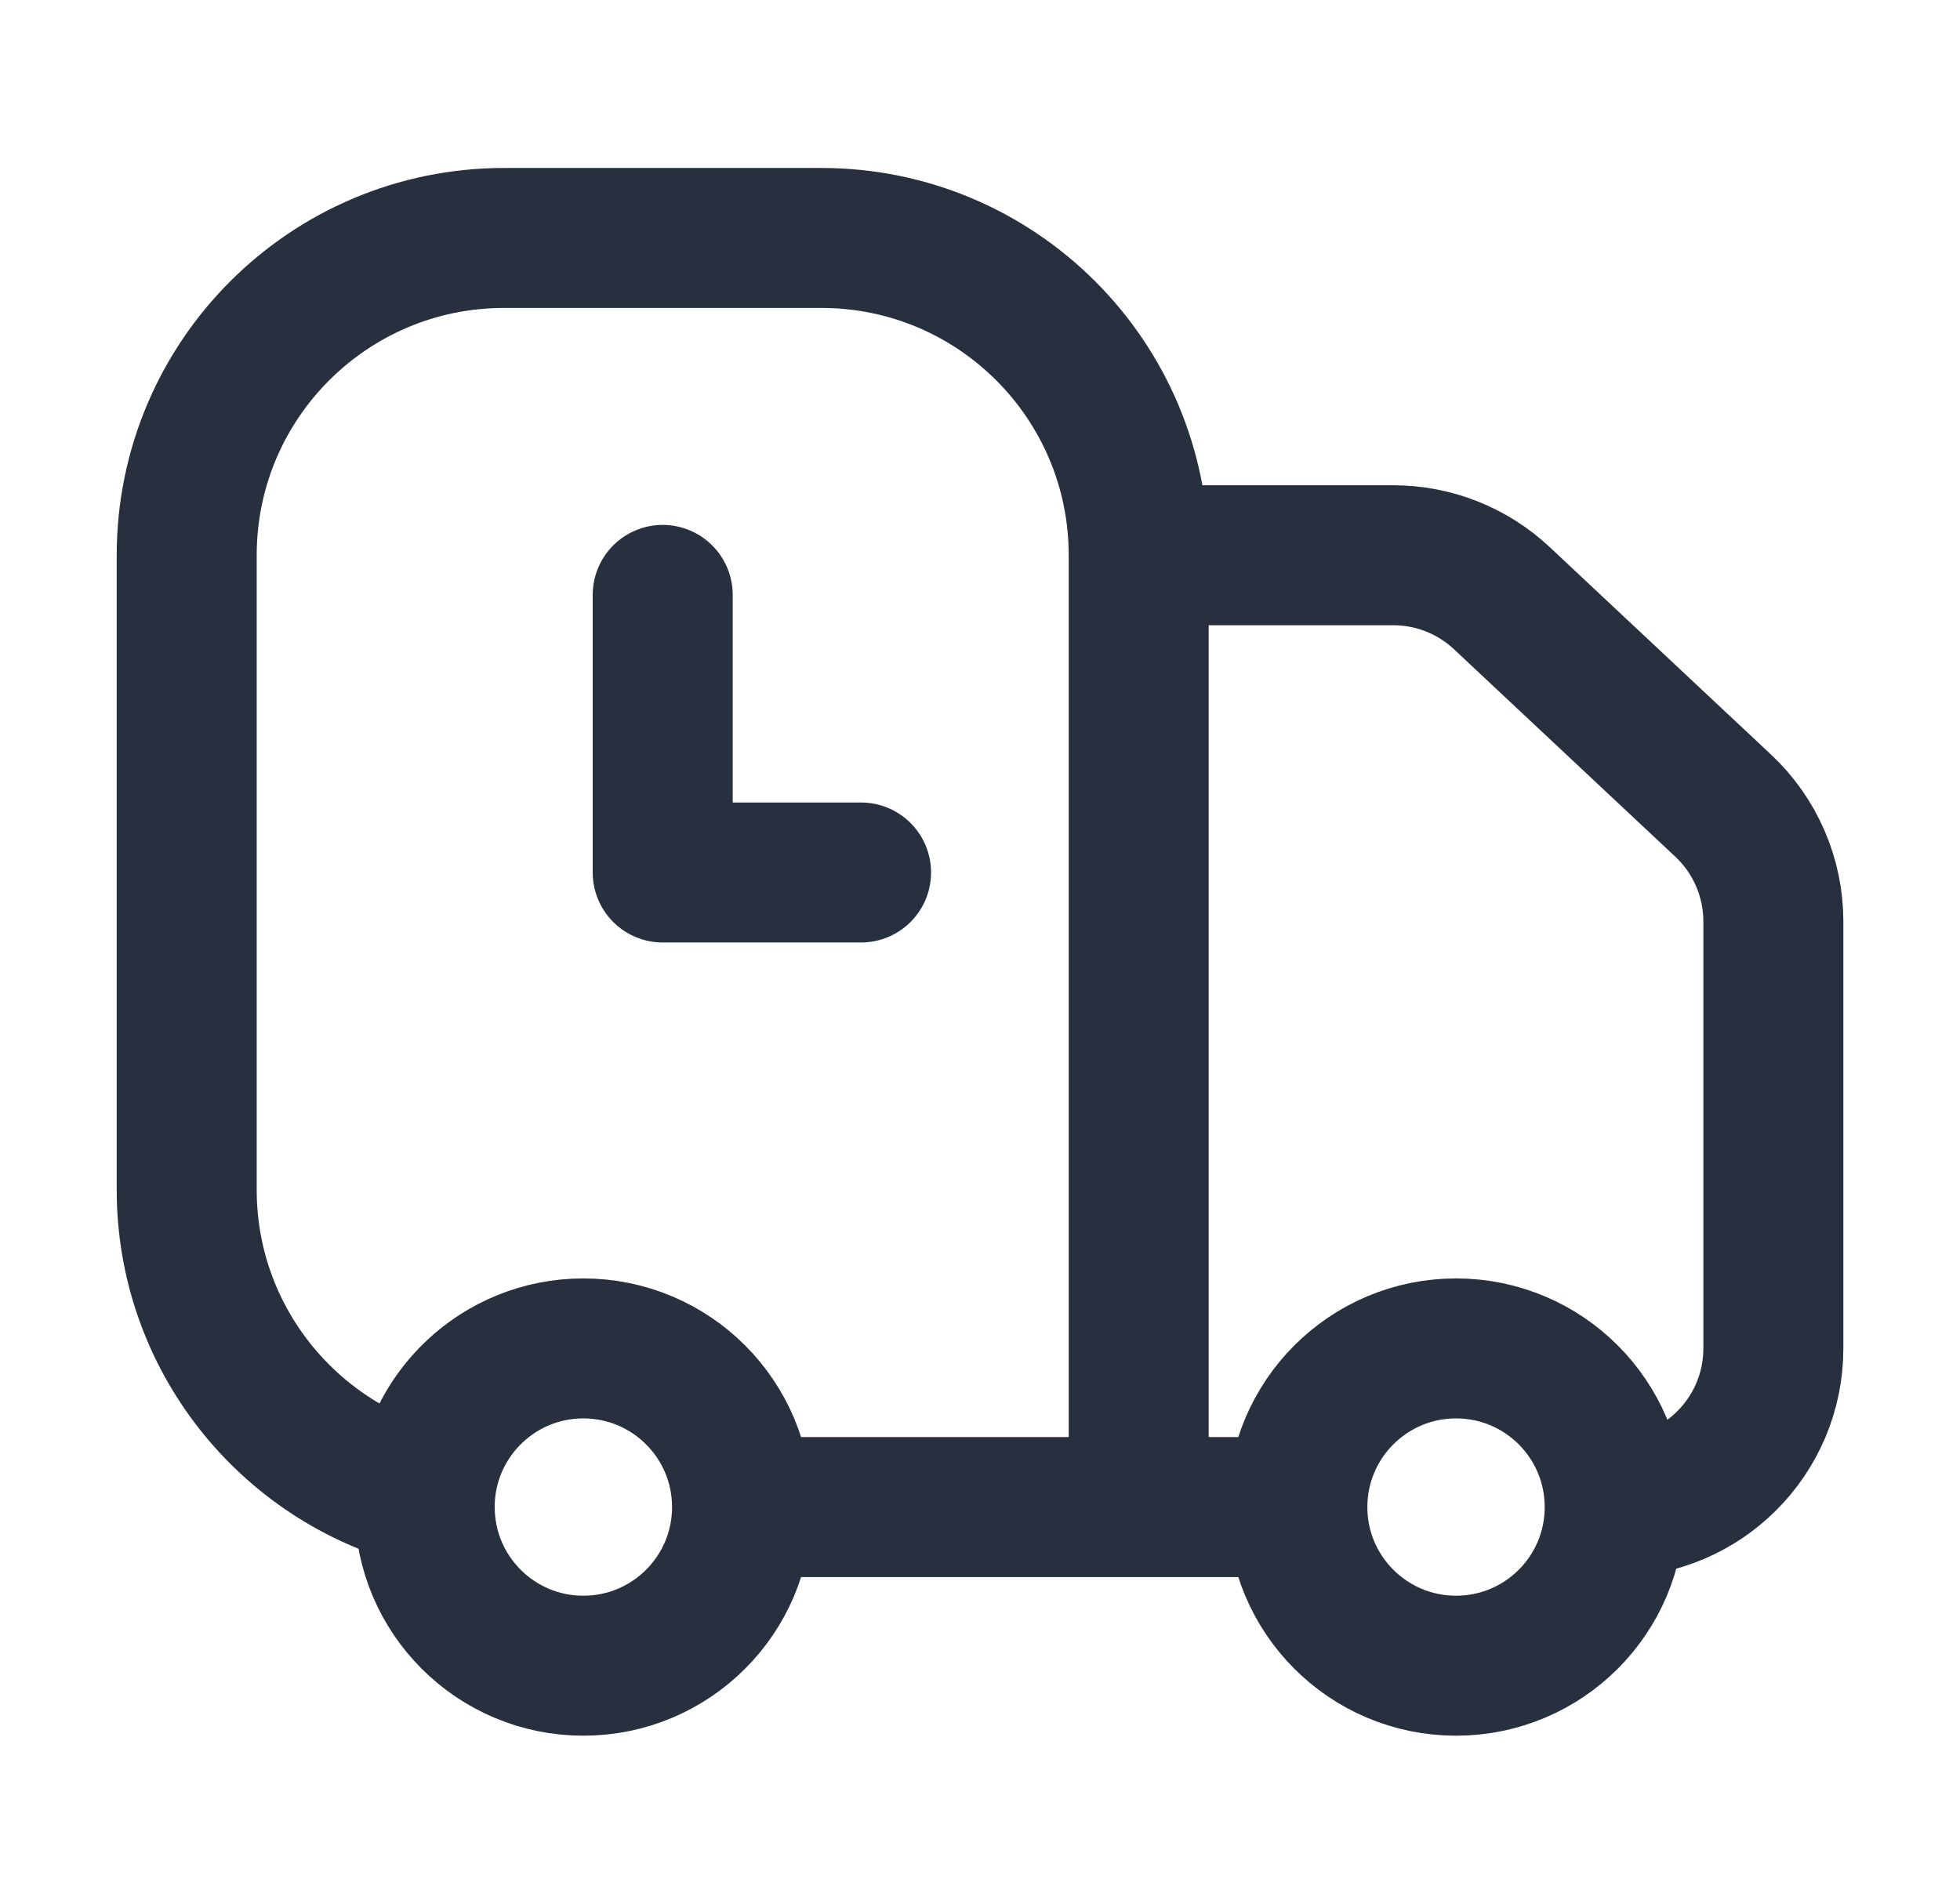 <svg width="35" height="34" viewBox="0 0 35 34" fill="none" xmlns="http://www.w3.org/2000/svg">
<path d="M20.334 26.917V9.917M20.334 26.917H23.167M20.334 26.917H13.251M20.334 9.917C20.334 6.787 17.797 4.25 14.667 4.25H9.001C5.871 4.25 3.334 6.787 3.334 9.917V21.25C3.334 23.892 5.143 26.112 7.589 26.739M20.334 9.917H24.88C25.6 9.917 26.293 10.191 26.818 10.683L30.772 14.39C31.343 14.925 31.667 15.674 31.667 16.457V24.083C31.667 25.648 30.399 26.917 28.834 26.917M28.834 26.917C28.834 28.482 27.566 29.75 26.001 29.75C24.436 29.75 23.167 28.482 23.167 26.917M28.834 26.917C28.834 25.352 27.566 24.083 26.001 24.083C24.436 24.083 23.167 25.352 23.167 26.917M13.251 26.917C13.251 28.482 11.982 29.75 10.417 29.75C8.853 29.75 7.584 28.482 7.584 26.917C7.584 26.857 7.586 26.798 7.589 26.739M13.251 26.917C13.251 25.352 11.982 24.083 10.417 24.083C8.912 24.083 7.681 25.257 7.589 26.739" stroke="#28303F" stroke-width="2.5"/>
<path d="M11.834 10.625V15.583H15.376" stroke="#28303F" stroke-width="2.5" stroke-linecap="round" stroke-linejoin="round"/>
</svg>
